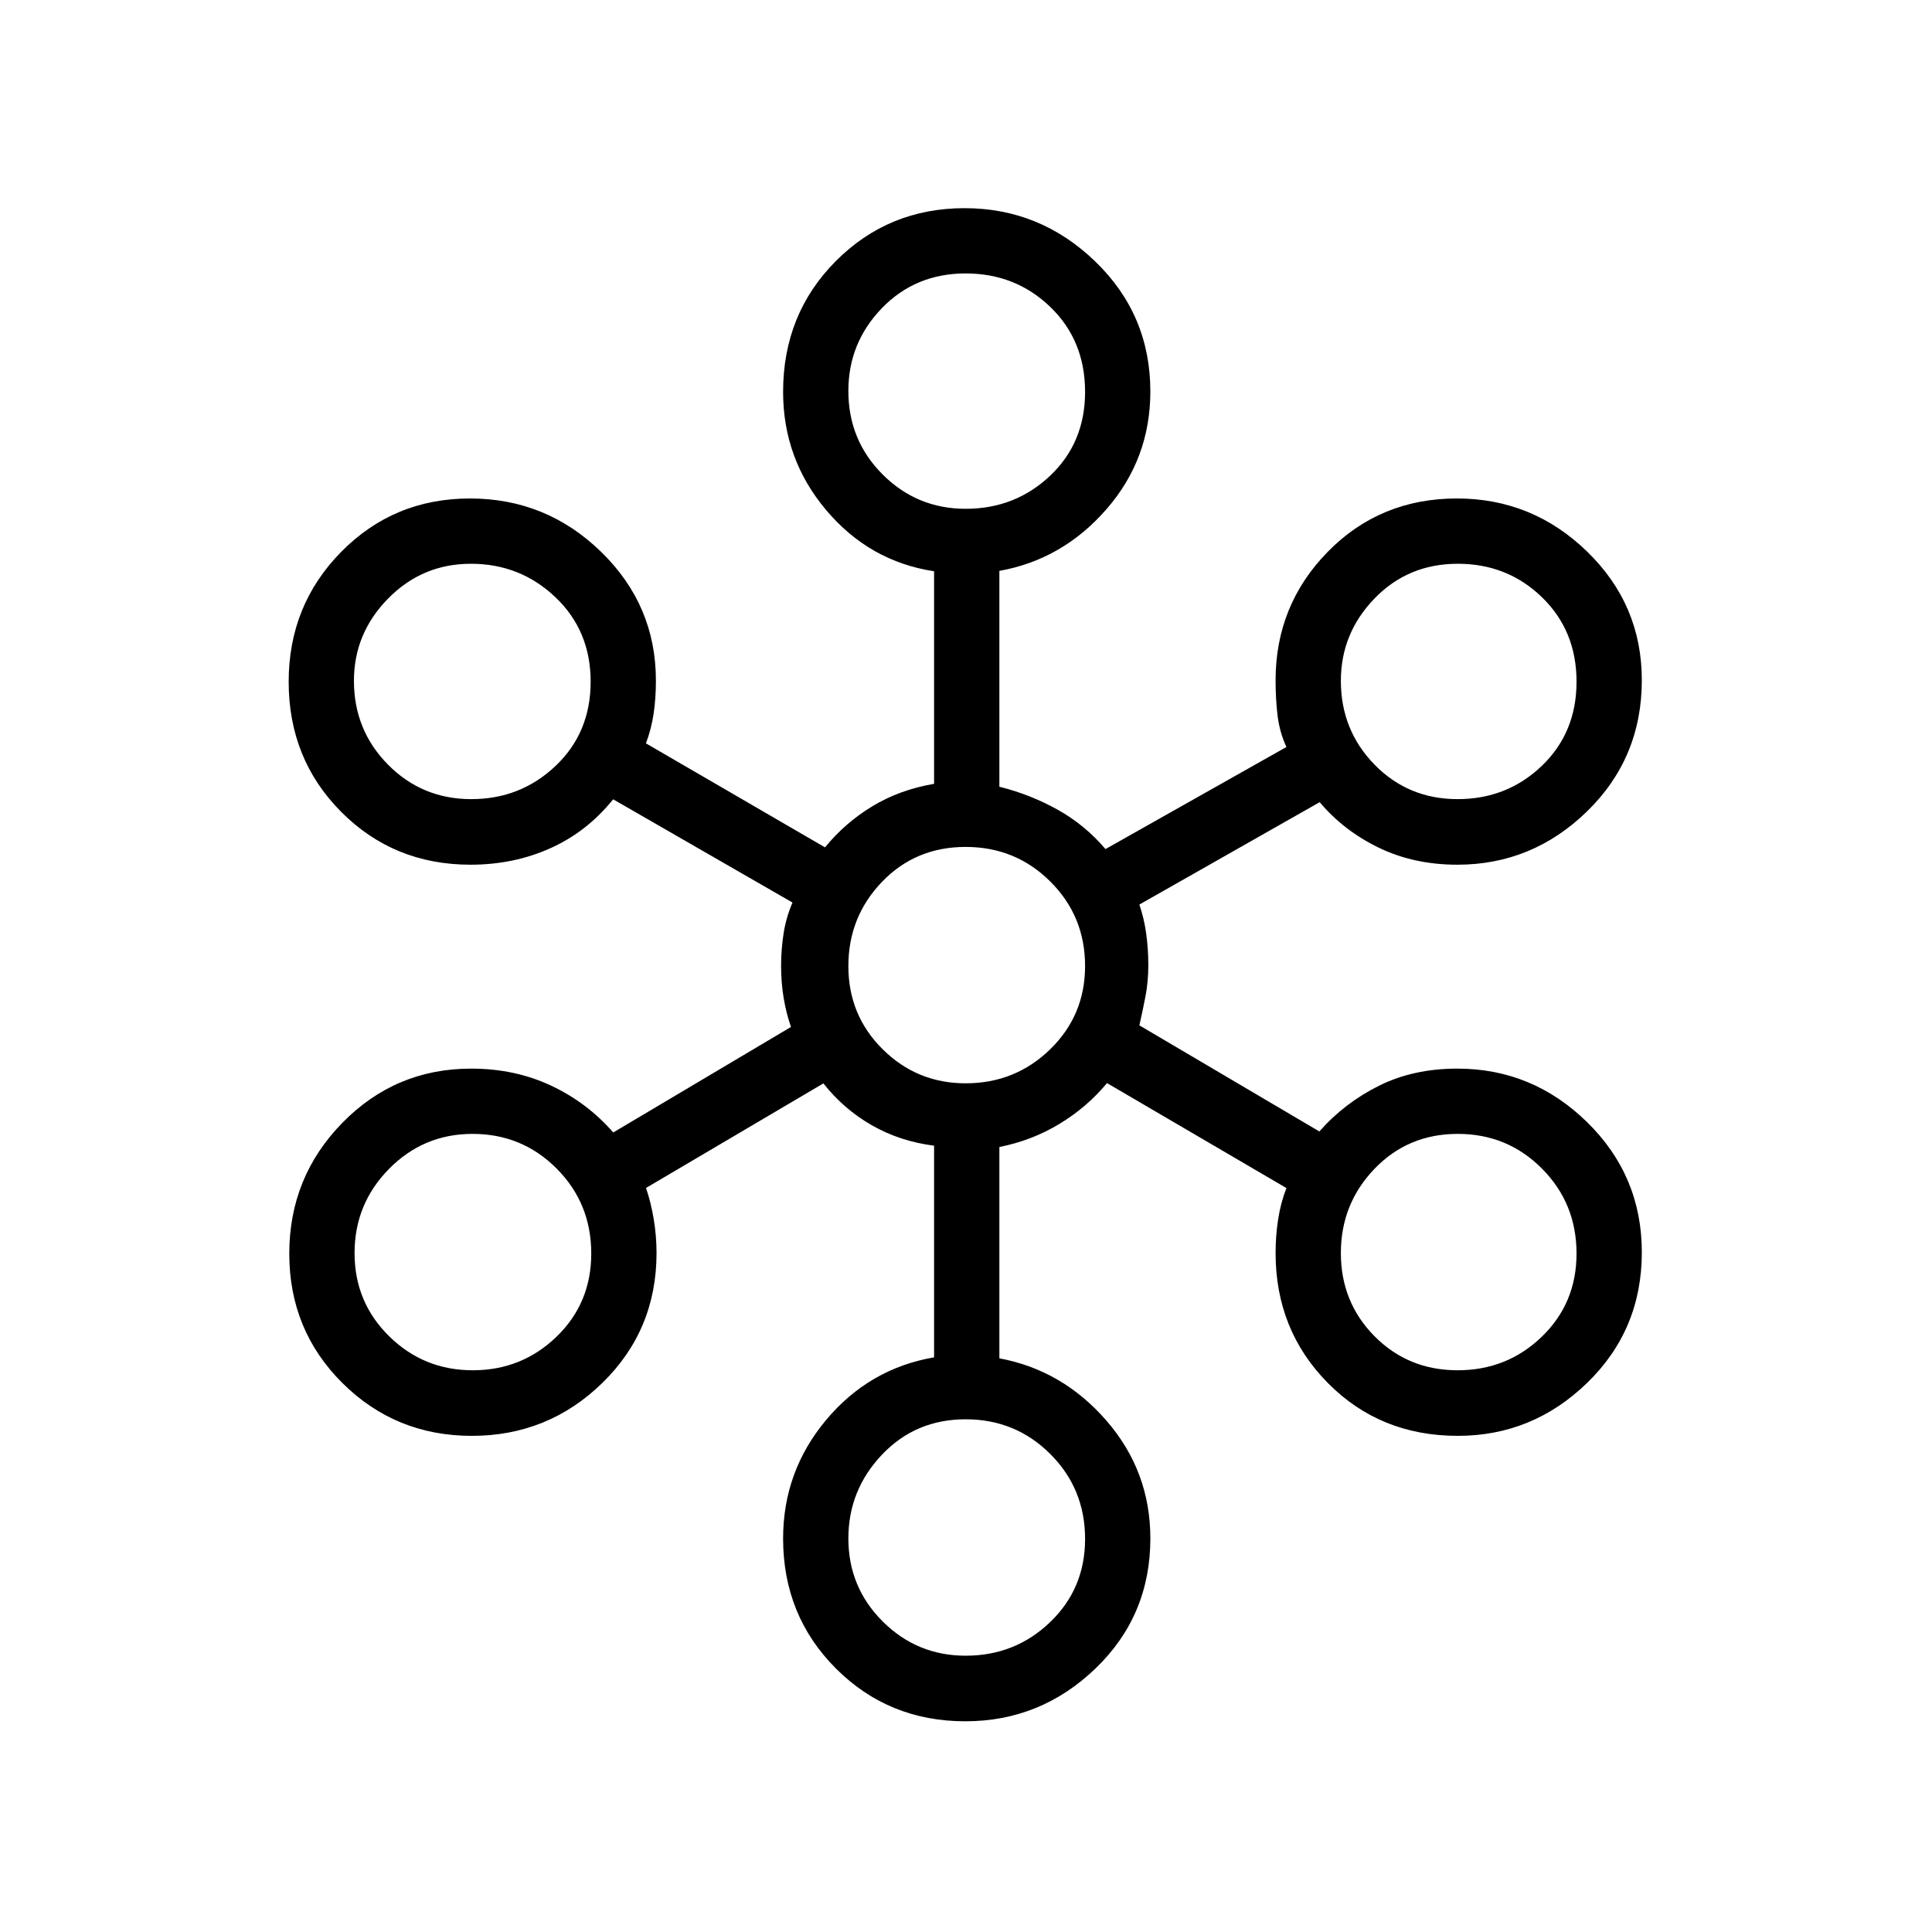 <svg xmlns="http://www.w3.org/2000/svg" height="40" viewBox="0 -960 960 960" width="40"><path d="M479.68-104.7q-38.13 0-64.35-26.26-26.21-26.25-26.21-64.56 0-33.35 21.37-58.91 21.38-25.55 53.65-31.12v-105.16q-17.04-2.17-31-10.19-13.96-8.01-24-20.77L321-369.71q2.47 7.24 3.85 15.59 1.38 8.36 1.38 16.71 0 38.34-26.96 64.61-26.95 26.27-64.83 26.27-37.87 0-64.29-26.24-26.41-26.25-26.41-64.29 0-38.04 26.36-65 26.36-26.95 64.02-26.95 21.67 0 39.64 8.42t30.96 23.31l88.31-52.43q-2.36-6.8-3.64-14.43-1.27-7.63-1.27-15.88 0-8.24 1.25-16.2 1.25-7.95 4.42-15.31l-89.12-51.3q-12.99 16.15-31.2 24.32-18.22 8.18-39.68 8.18-38.12 0-64.23-26.23-26.12-26.23-26.12-64.66 0-38.08 26.12-64.58 26.12-26.51 63.98-26.51 37.91 0 65.15 26.52 27.23 26.51 27.23 63.97 0 8.73-1.14 16.45-1.14 7.71-3.83 14.73l89 51.69q10.02-12.26 23.58-20.46 13.55-8.19 30.61-11.11v-105.62q-32.13-4.91-53.58-30.34-21.44-25.42-21.44-58.78 0-38.7 26.19-65 26.19-26.3 63.99-26.3 37.46 0 64.88 26.44 27.42 26.45 27.42 64.63 0 33.5-21.81 58.52-21.8 25.02-53.21 30.64v107.25q15.43 3.85 29 11.43 13.56 7.58 23.73 19.55l89.91-50.72q-3.41-7.39-4.4-15.6-.99-8.21-.99-17.52 0-37.43 25.95-63.9 25.96-26.47 64.18-26.47 37.51 0 64.68 26.39 27.17 26.4 27.17 63.89 0 38.68-27.2 65.19-27.2 26.51-64.46 26.51-21.55 0-38.99-8.43-17.44-8.42-29.42-22.64l-89.6 50.87q2.35 6.85 3.4 14.43 1.05 7.58 1.05 15.72 0 8.15-1.43 15.56-1.44 7.42-3.02 14.31l89.44 52.73q12.48-14.17 29.59-22.7t38.96-8.53q37.34 0 64.51 26.63 27.17 26.62 27.17 64.66 0 38.52-27.15 64.85-27.14 26.34-64.29 26.34-38.61 0-64.57-26.26-25.97-26.26-25.97-64.58 0-8.55 1.27-16.77 1.26-8.22 4.12-15.51l-89.16-52.17q-10 12.04-23.66 20.3-13.65 8.26-29.82 11.46v105.01q31.37 5.83 53.19 30.96 21.83 25.14 21.83 58.51 0 38.44-27.28 64.66-27.29 26.22-64.64 26.22Zm.16-32.59q24.6 0 41.96-16.68 17.37-16.67 17.37-41.32 0-24.95-17.28-42.21-17.27-17.26-42.07-17.26-24.9 0-41.59 17.6-16.68 17.6-16.68 41.62 0 24.23 17.07 41.24 17.06 17.01 41.22 17.01ZM234.92-279.12q24.35 0 41.61-16.67 17.26-16.67 17.26-41.32 0-24.95-17.17-42.21t-41.81-17.26q-24.37 0-41.5 17.39t-17.13 41.83q0 24.44 17.19 41.34 17.19 16.9 41.55 16.9Zm489.38 0q24.55 0 41.81-16.67t17.26-41.32q0-24.95-17.17-42.21t-41.82-17.26q-24.74 0-41.43 17.39-16.68 17.39-16.68 41.83 0 24.44 16.74 41.34 16.75 16.9 41.29 16.9ZM479.84-421.71q24.6 0 41.96-16.88 17.37-16.89 17.37-41.39 0-24.79-17.28-41.99-17.27-17.2-42.07-17.2-24.9 0-41.59 17.39-16.68 17.39-16.68 41.83 0 24.44 17.07 41.34 17.06 16.9 41.22 16.9ZM234.21-562.92q24.47 0 41.87-16.52 17.41-16.52 17.41-41.83T276-663.23q-17.5-16.64-41.99-16.64-24.21 0-41.17 17.29-16.97 17.29-16.97 40.86 0 24.54 16.94 41.67 16.93 17.13 41.4 17.13Zm490.09 0q24.55 0 41.81-16.52t17.26-41.83q0-25.31-17.17-41.96-17.17-16.64-41.82-16.64-24.74 0-41.43 17.29-16.68 17.29-16.68 40.86 0 24.54 16.74 41.67 16.75 17.13 41.29 17.13ZM479.84-707.18q24.6 0 41.96-16.43 17.37-16.44 17.37-41.62 0-25.61-17.28-42.25-17.27-16.65-42.07-16.65-24.9 0-41.59 17.23-16.68 17.23-16.68 41.18 0 24.49 17.07 41.52 17.06 17.02 41.22 17.02Z"/></svg>
